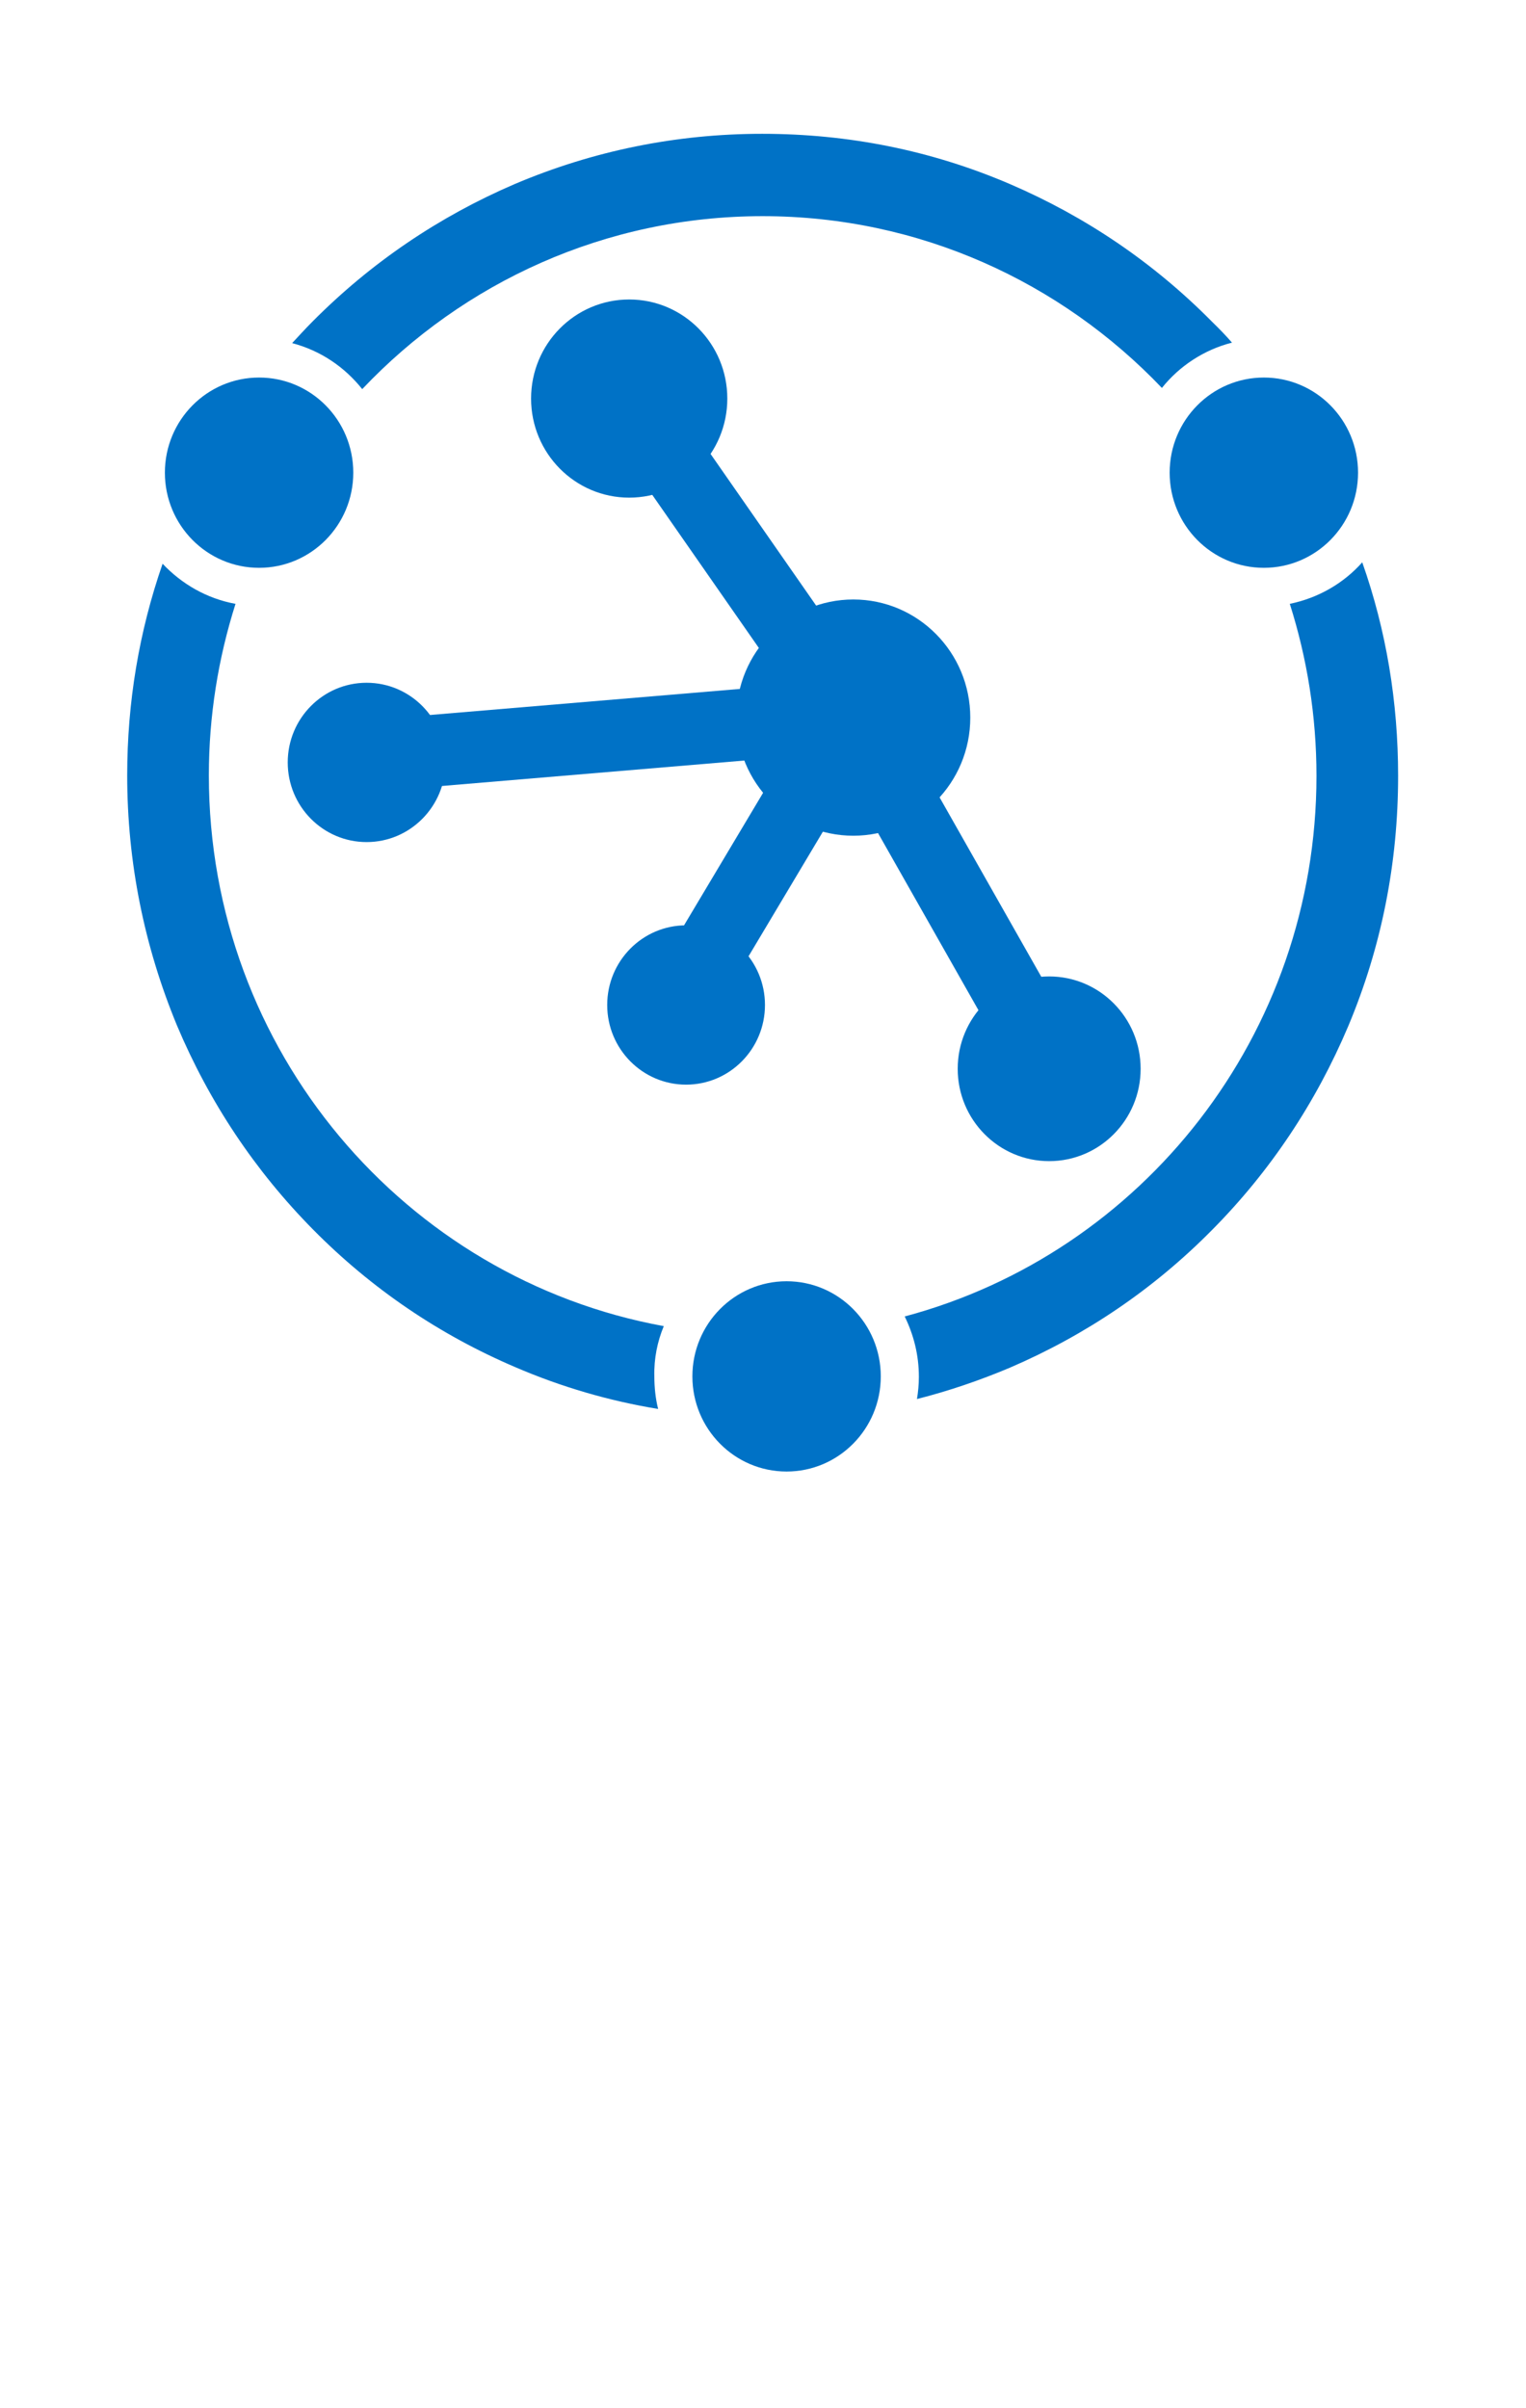 <?xml version="1.0" encoding="UTF-8" standalone="no"?>
<!DOCTYPE svg PUBLIC "-//W3C//DTD SVG 1.1//EN" "http://www.w3.org/Graphics/SVG/1.1/DTD/svg11.dtd">
<!-- Generated by Microsoft Visio, SVG Export IoT Device Provisioning Service.svg Page-1 -->
<svg xmlns="http://www.w3.org/2000/svg" xmlns:xlink="http://www.w3.org/1999/xlink" xmlns:ev="http://www.w3.org/2001/xml-events"
		width="0.898in" height="1.417in" viewBox="0 0 64.661 102.047" xml:space="preserve" color-interpolation-filters="sRGB"
		class="st2">
	<style type="text/css">
	<![CDATA[
		.st1 {fill:#0072c6;stroke:none;stroke-linecap:butt;stroke-width:0.14}
		.st2 {fill:none;fill-rule:evenodd;font-size:12px;overflow:visible;stroke-linecap:square;stroke-miterlimit:3}
	]]>
	</style>

	<g>
		<title>Page-1</title>
		<g id="group2097-1" transform="translate(5.386,-39.685)">
			<title>IoT Device Provisioning Service</title>
			<g id="group2098-2">
				<title>g30</title>
				<g id="shape2099-3" transform="translate(17.116,-41.272)">
					<title>circle4</title>
					<ellipse cx="4.158" cy="97.848" rx="4.158" ry="4.199" class="st1"/>
				</g>
				<g id="shape2100-5" transform="translate(25.815,-26.944)">
					<title>circle6</title>
					<ellipse cx="4.957" cy="97.041" rx="4.957" ry="5.006" class="st1"/>
				</g>
				<g id="shape2101-7" transform="translate(35.196,-13.153)">
					<title>circle8</title>
					<ellipse cx="3.876" cy="98.133" rx="3.876" ry="3.914" class="st1"/>
				</g>
				<g id="shape2102-9" transform="translate(20.342,-16.395)">
					<title>circle10</title>
					<ellipse cx="3.343" cy="98.671" rx="3.343" ry="3.376" class="st1"/>
				</g>
				<g id="shape2103-11" transform="translate(6.803,-26.675)">
					<title>circle12</title>
					<ellipse cx="3.343" cy="98.671" rx="3.343" ry="3.376" class="st1"/>
				</g>
				<g id="shape2104-13" transform="translate(19.641,-30.822)">
					<title>path14</title>
					<path d="M0 87.73 L2.46 85.98 L12.43 100.3 L9.97 102.05 L0 87.73 Z" class="st1"/>
				</g>
				<g id="shape2105-15" transform="translate(29.165,-16.202)">
					<title>path16</title>
					<path d="M0 86.51 L2.61 85 L11.42 100.54 L8.81 102.05 L0 86.51 Z" class="st1"/>
				</g>
				<g id="shape2106-17" transform="translate(9.576,-28.76)">
					<title>path18</title>
					<path d="M0 99.02 L21.28 97.23 L21.53 100.26 L0.25 102.05 L0 99.02 Z" class="st1"/>
				</g>
				<g id="shape2107-19" transform="translate(21.935,-18.792)">
					<title>path20</title>
					<path d="M0 100.48 L7.63 87.69 L10.21 89.26 L2.58 102.05 L0 100.48 Z" class="st1"/>
				</g>
				<g id="shape2108-21" transform="translate(1.597,-38.299)">
					<title>circle22</title>
					<ellipse cx="3.992" cy="98.016" rx="3.992" ry="4.032" class="st1"/>
				</g>
				<g id="shape2109-23" transform="translate(44.178,-38.299)">
					<title>circle24</title>
					<ellipse cx="3.992" cy="98.016" rx="3.992" ry="4.032" class="st1"/>
				</g>
				<g id="shape2110-25" transform="translate(23.952,0)">
					<title>circle26</title>
					<ellipse cx="3.992" cy="98.016" rx="3.992" ry="4.032" class="st1"/>
				</g>
				<g id="shape2111-27" transform="translate(0,-2.654)">
					<title>path28</title>
					<path d="M9.96 58.83 C14.24 54.31 20.26 51.5 26.93 51.5 C33.57 51.5 39.57 54.29 43.85 58.78 C44.59 57.85 45.64
								 57.16 46.82 56.86 C46.56 56.56 46.27 56.26 45.97 55.97 C43.5 53.47 40.62 51.52 37.41 50.14 C34.08
								 48.71 30.56 48.01 26.91 48.01 C23.27 48.01 19.74 48.73 16.42 50.14 C13.21 51.52 10.33 53.47 7.85
								 55.97 C7.55 56.27 7.27 56.58 6.99 56.88 C8.2 57.2 9.21 57.89 9.96 58.83 ZM52.34 66.17 C51.55 67.06
								 50.48 67.68 49.27 67.93 C50 70.23 50.4 72.67 50.4 75.22 C50.4 86.21 43 95.45 32.95 98.13 C33.33
								 98.91 33.55 99.76 33.55 100.69 C33.55 101.01 33.52 101.32 33.47 101.63 C34.81 101.29 36.13 100.84
								 37.41 100.3 C40.62 98.92 43.5 96.97 45.97 94.47 C48.45 91.97 50.38 89.06 51.75 85.82 C53.16 82.46
								 53.86 78.9 53.86 75.22 C53.86 72.1 53.36 69.06 52.34 66.17 ZM22.74 98.54 C11.78 96.54 3.46 86.86
								 3.46 75.2 C3.46 72.67 3.86 70.23 4.59 67.93 C3.38 67.71 2.31 67.09 1.5 66.23 C0.5 69.11 0 72.11
								 0 75.2 C0 78.88 0.72 82.44 2.11 85.8 C3.48 89.05 5.41 91.95 7.88 94.45 C10.36 96.96 13.24 98.91
								 16.45 100.28 C18.4 101.12 20.43 101.71 22.5 102.05 C22.39 101.61 22.34 101.14 22.34 100.67 C22.32
								 99.91 22.47 99.19 22.74 98.54 Z" class="st1"/>
				</g>
			</g>
		</g>
	</g>
</svg>
